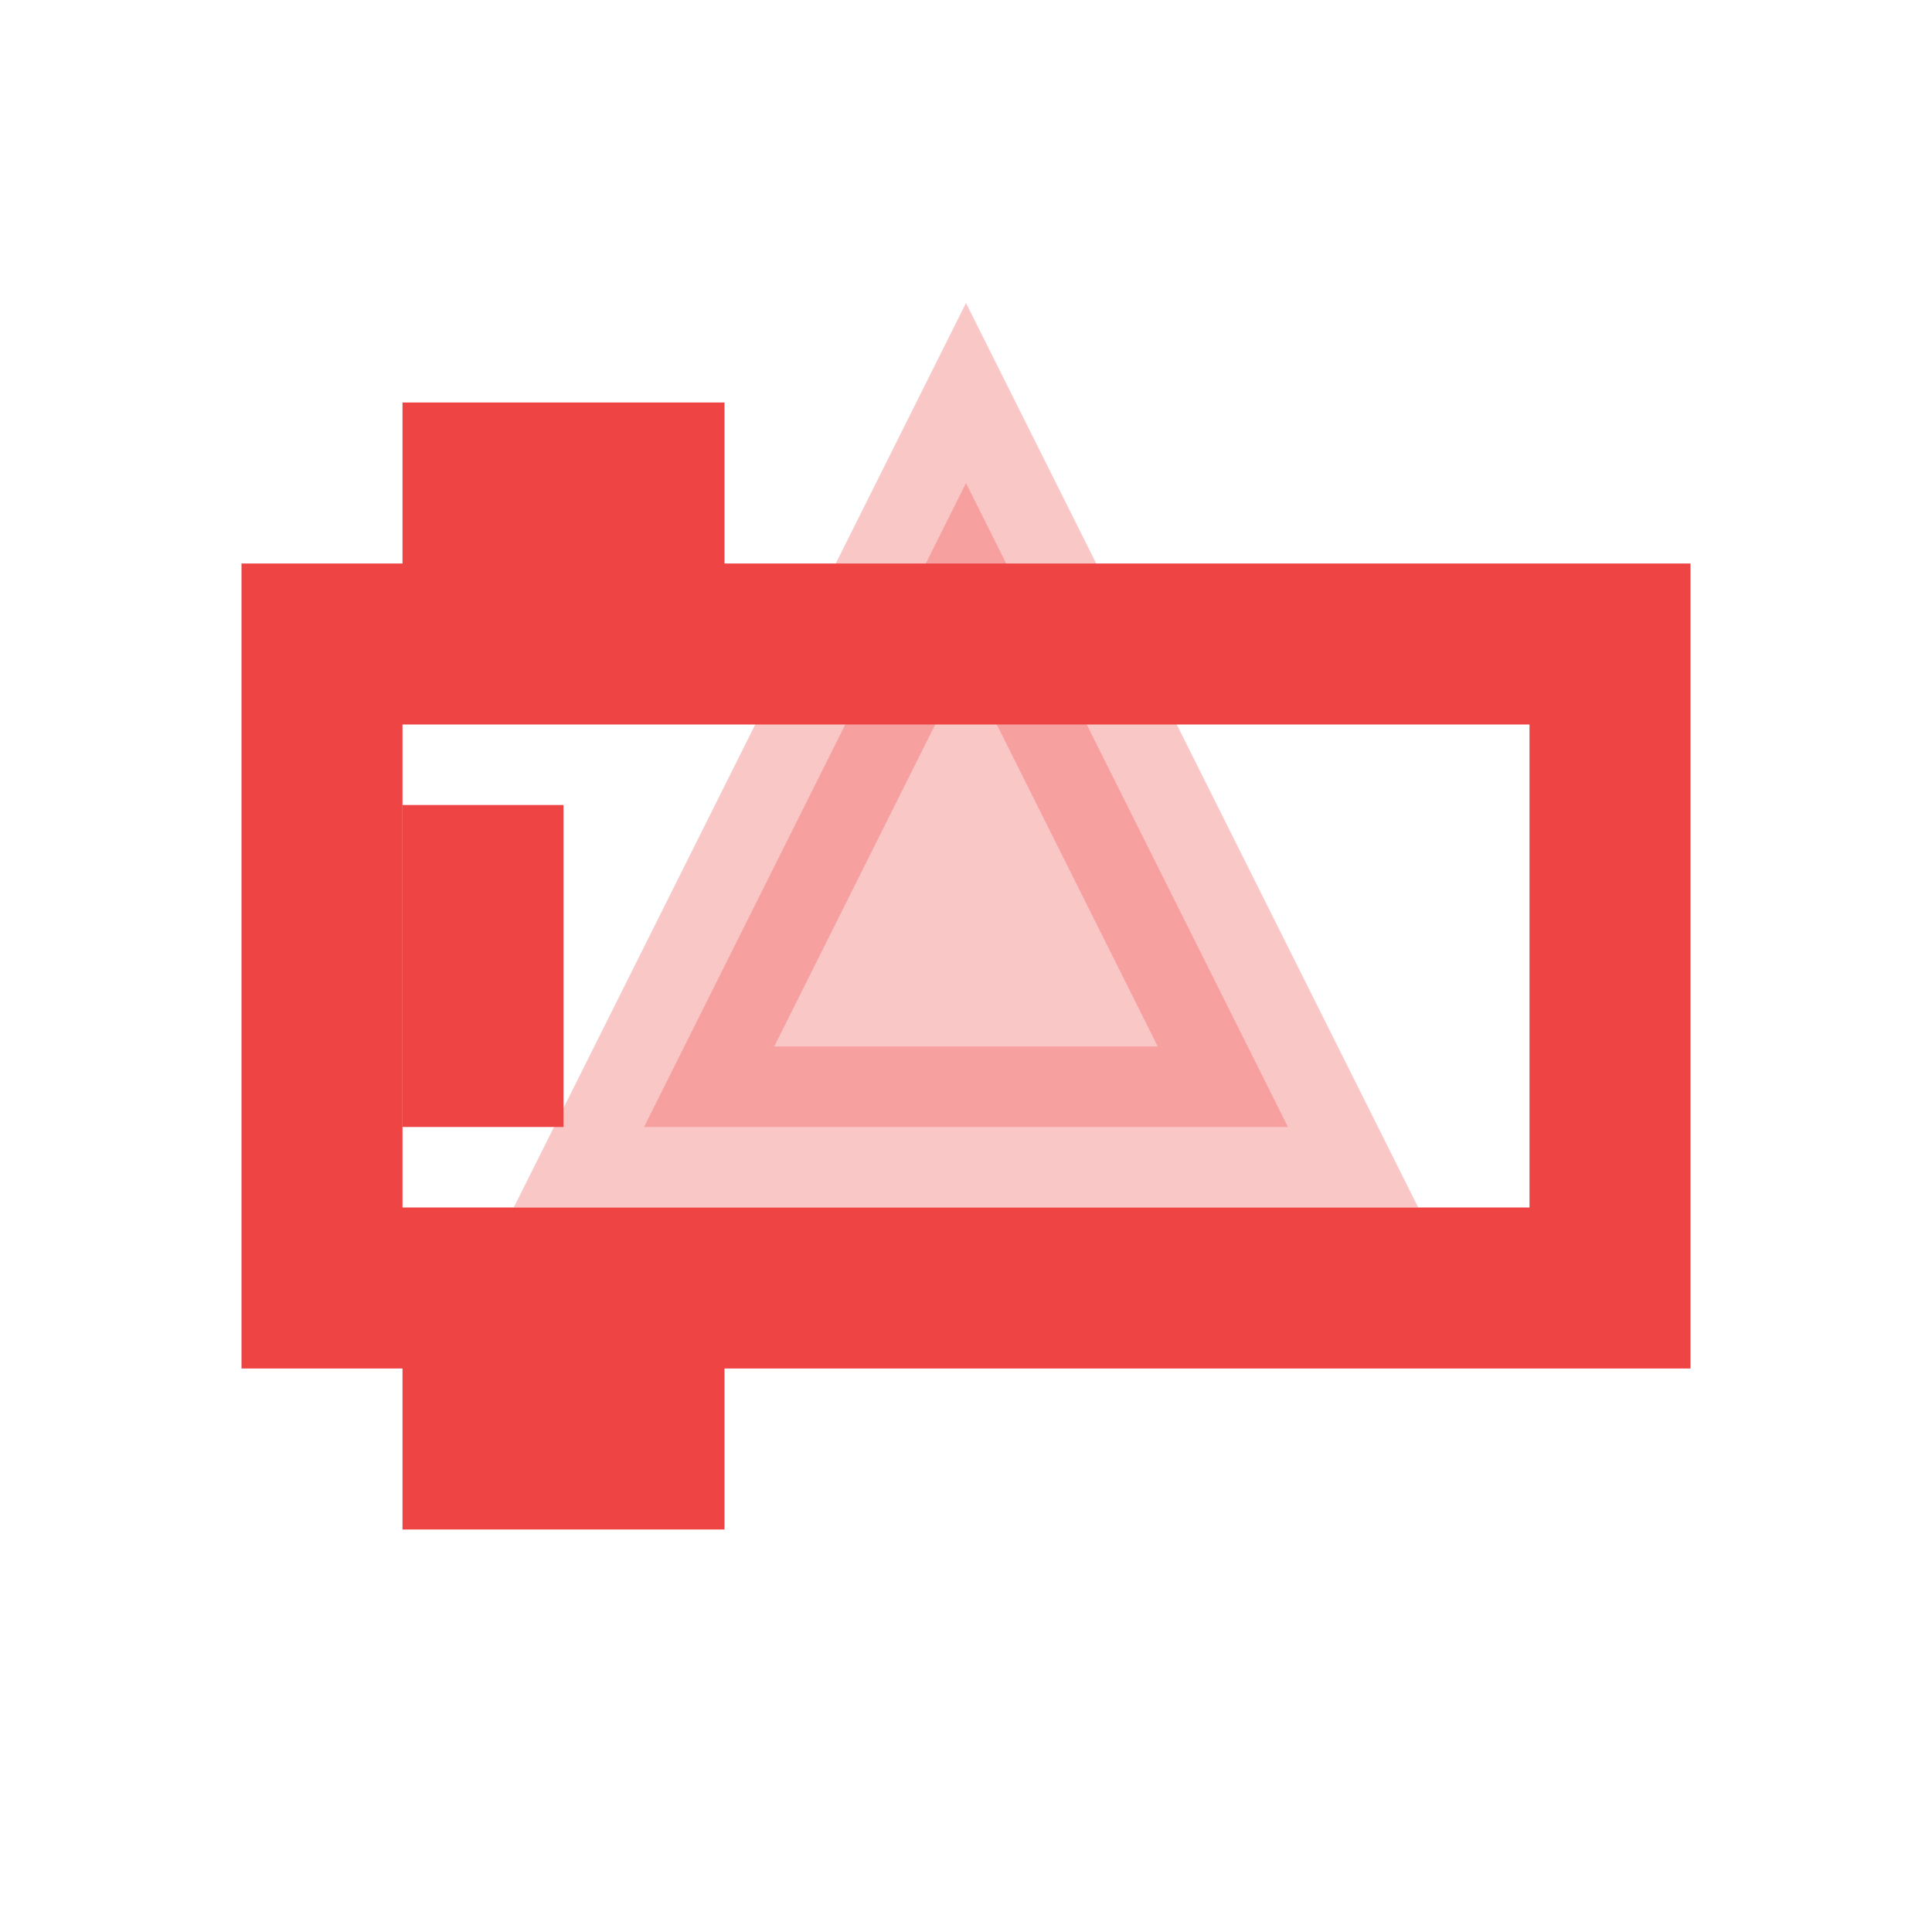 <svg viewBox="0 0 24 24" fill="none" stroke="#ef4444" stroke-width="2">
  <!-- Battery outline -->
  <path d="M4 8L4 16L6 16L6 18L8 18L8 16L20 16L20 8L8 8L8 6L6 6L6 8Z" />
  <!-- Low charge indicator -->
  <path d="M6 10L6 14" stroke-width="2" fill="#ef4444" />
  <!-- Warning symbol -->
  <path d="M12 6L16 14L8 14Z" fill="#ef4444" opacity="0.3" />
</svg>